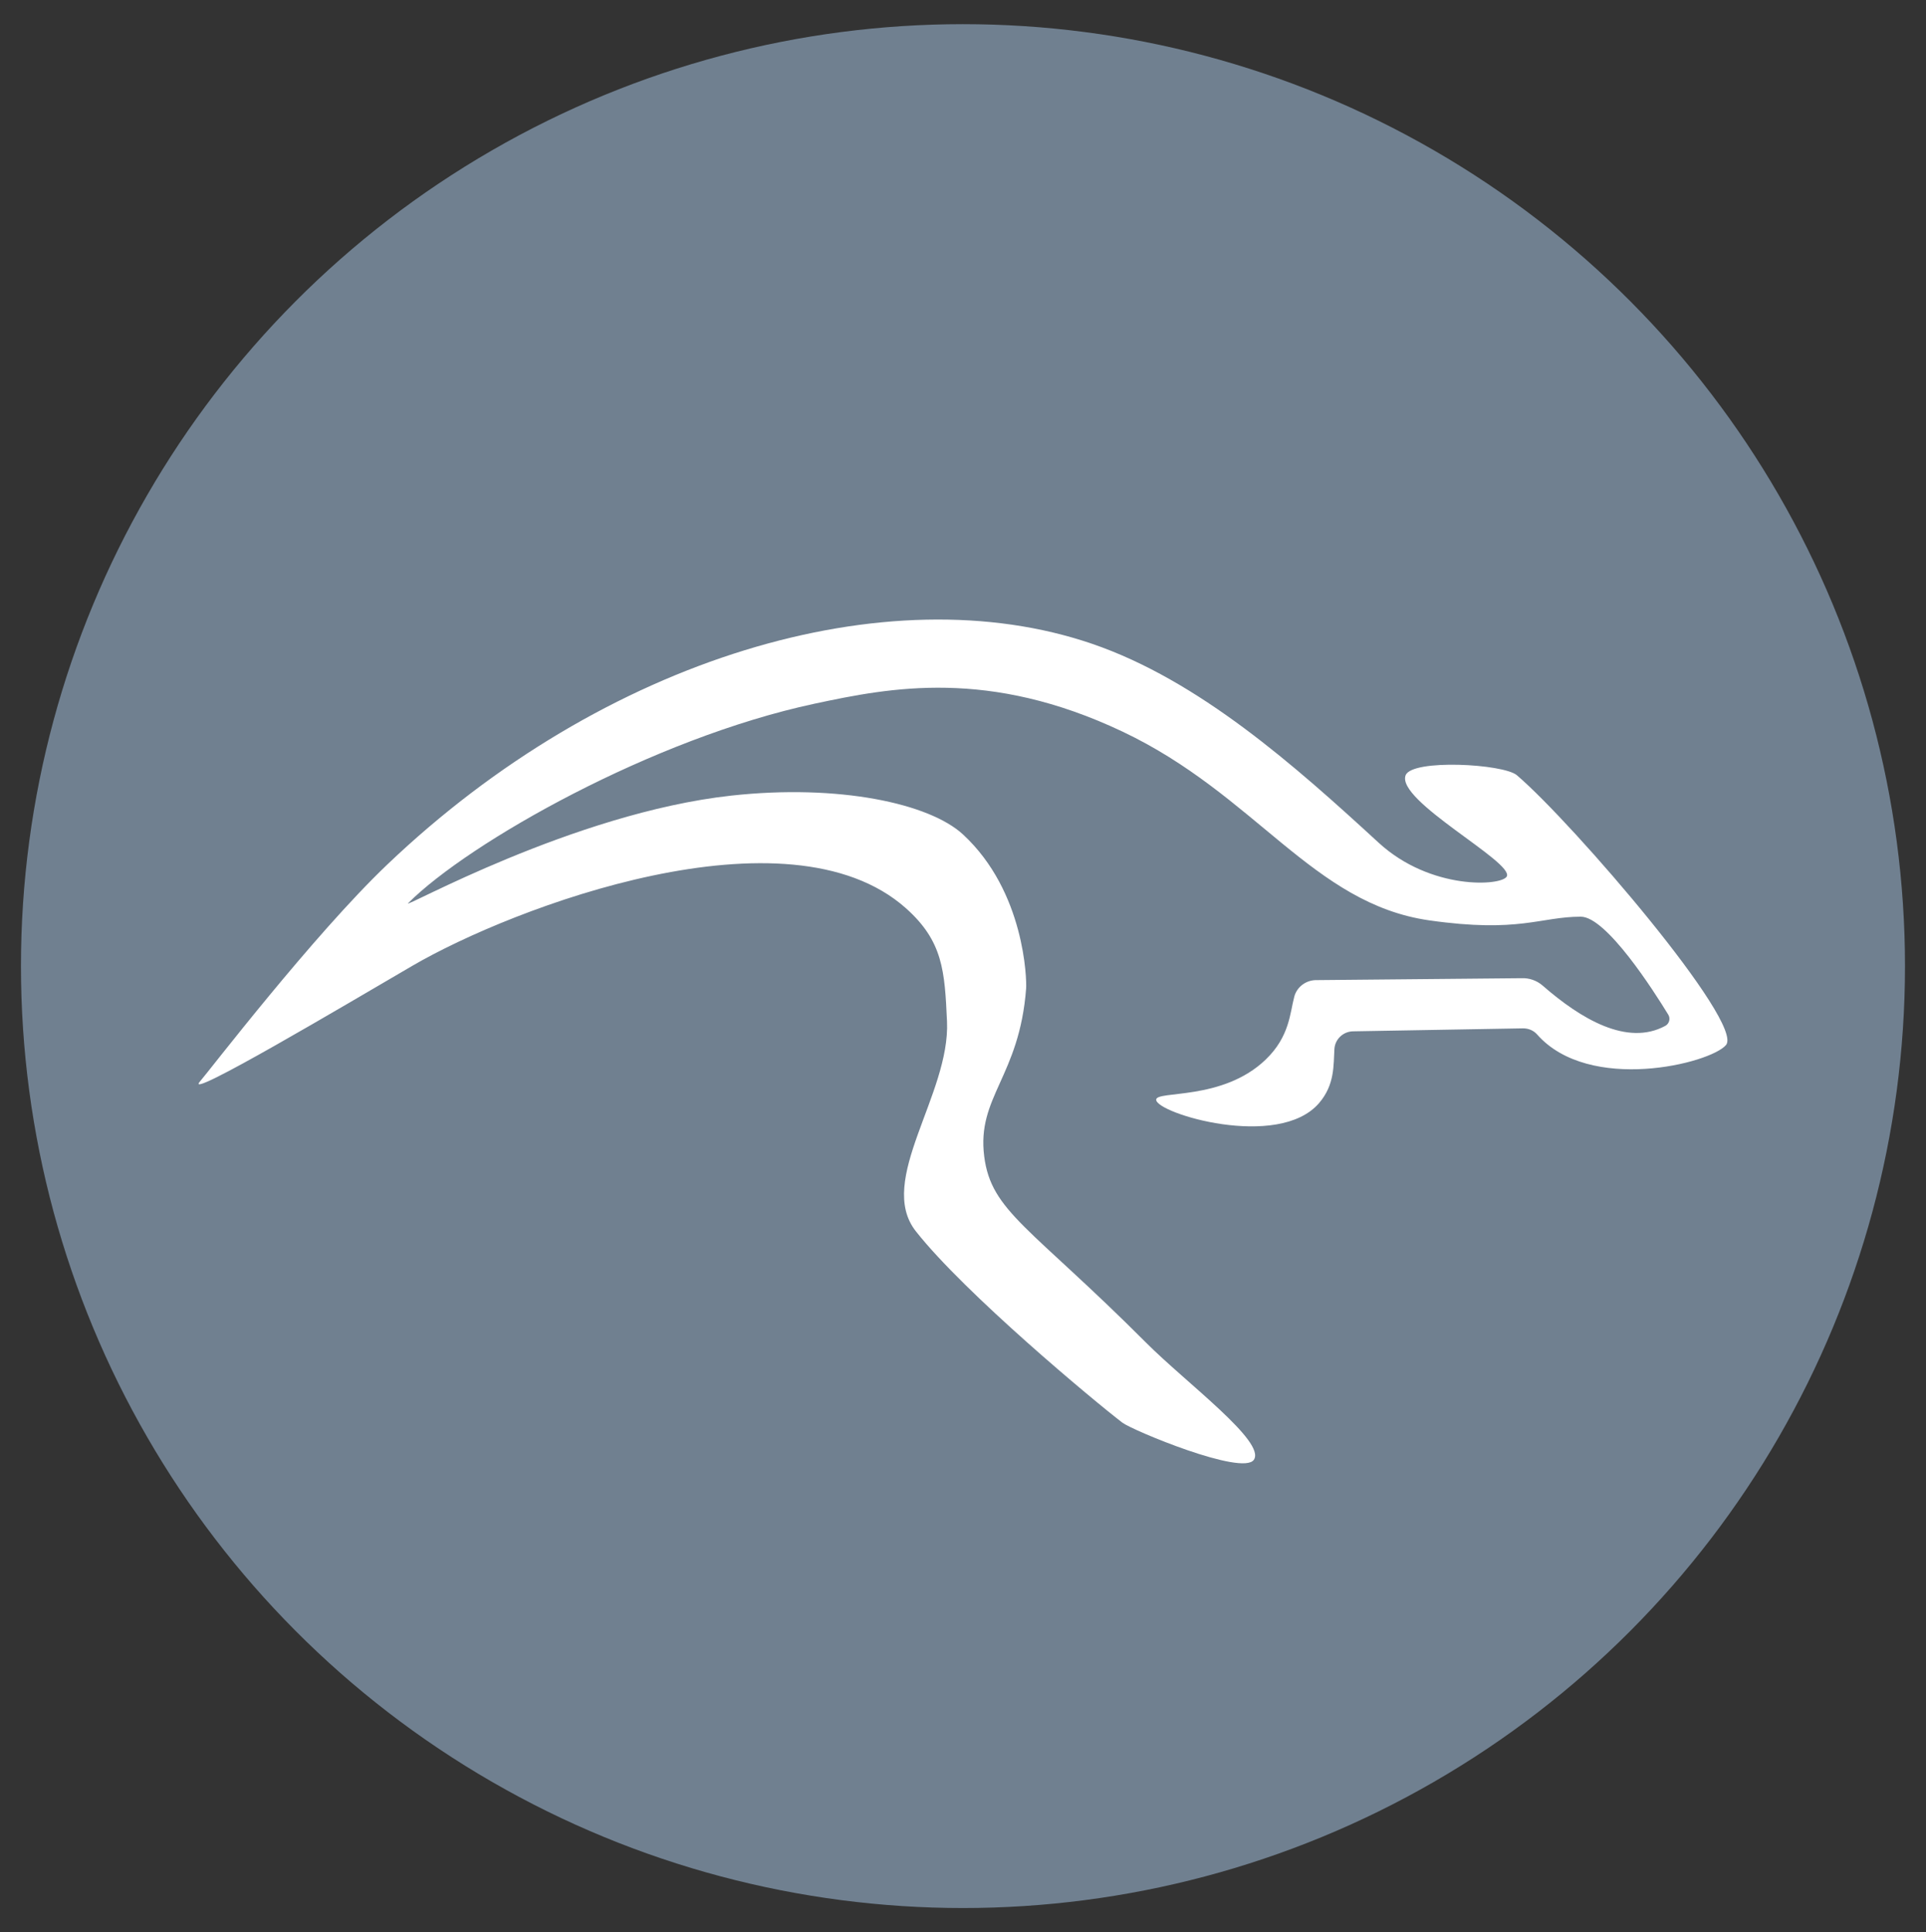 <?xml version="1.0" encoding="utf-8"?>
<!-- Generator: Adobe Illustrator 25.3.1, SVG Export Plug-In . SVG Version: 6.00 Build 0)  -->
<svg version="1.1" id="Слой_1" xmlns="http://www.w3.org/2000/svg" xmlns:xlink="http://www.w3.org/1999/xlink" x="0px" y="0px"
	 viewBox="0 0 408.91 410.26" style="enable-background:new 0 0 408.91 410.26;" xml:space="preserve">
<rect x="0" y="0" width="408.91" height="410.26" fill="#333333" stroke="none"/>
<style type="text/css">
	.st0{fill:slategray;}
	.st1{fill:white;}
</style>
<g>
	<circle class="st0" cx="204.45" cy="205.13" r="200"/>
	<path class="st1" d="M266.21,309.95c-2.38,3.5-25.82-6.27-27.92-7.88c-6.04-4.63-33.44-27.43-43.84-40.63
		c-8.5-10.78,7.32-29.03,6.61-44.57c-0.49-10.7-0.84-17.02-8.75-24.05c-25.05-22.25-83.3-0.27-104.78,12.26
		c-13.71,8-48.85,28.86-45.09,24.57c1.81-2.06,24.02-31.05,39.77-46.07c46.13-44,106.27-61.72,149.63-46.89
		c22.73,7.77,43.14,25.95,60.86,42.24c11.08,10.18,26.19,9.19,27.21,7.16c1.53-3.06-23.56-16.07-21.48-21.48
		c1.35-3.49,20.78-2.44,23.63,0c11.98,10.25,48.33,52.62,44.39,57.28c-3.33,3.93-29.04,10.31-40.11-2.25
		c-0.76-0.86-1.87-1.31-3.02-1.29l-36.06,0.63c-2.09,0.04-3.82,1.67-3.95,3.76c-0.21,3.41,0.11,7.56-3.26,11.48
		c-8.65,10.04-34.6,2.14-34.58-0.72c0.01-2.01,14.09,0.29,23.24-8.51c5.14-4.94,5.15-9.95,6.09-13.4c0.55-2,2.37-3.39,4.44-3.48
		l43.8-0.41c1.63-0.07,3.23,0.49,4.47,1.56c8.13,7.1,17.96,12.94,26.05,8.56c0.85-0.46,1.14-1.56,0.63-2.38
		c-3.01-4.93-13.12-20.8-18.57-20.8c-8.61,0-13.04,3.51-32.17,0.78c-24.74-3.53-36.85-26.68-65.15-40.09
		c-28.37-13.44-49.21-9.37-65.39-5.91c-34.3,7.34-73.37,29.46-86.26,42.35c-1.48,1.48,35.05-19.15,68.61-22.84
		c22.81-2.5,42.05,1.64,49.21,8.26c13.14,12.15,13.52,30.91,13.39,32.66c-1.41,18.77-10.51,23.02-8.9,35.68
		c1.49,11.75,9.79,14.95,34.37,39.56C251.9,293.68,268.81,306.13,266.21,309.95z"/>
</g>
</svg>
